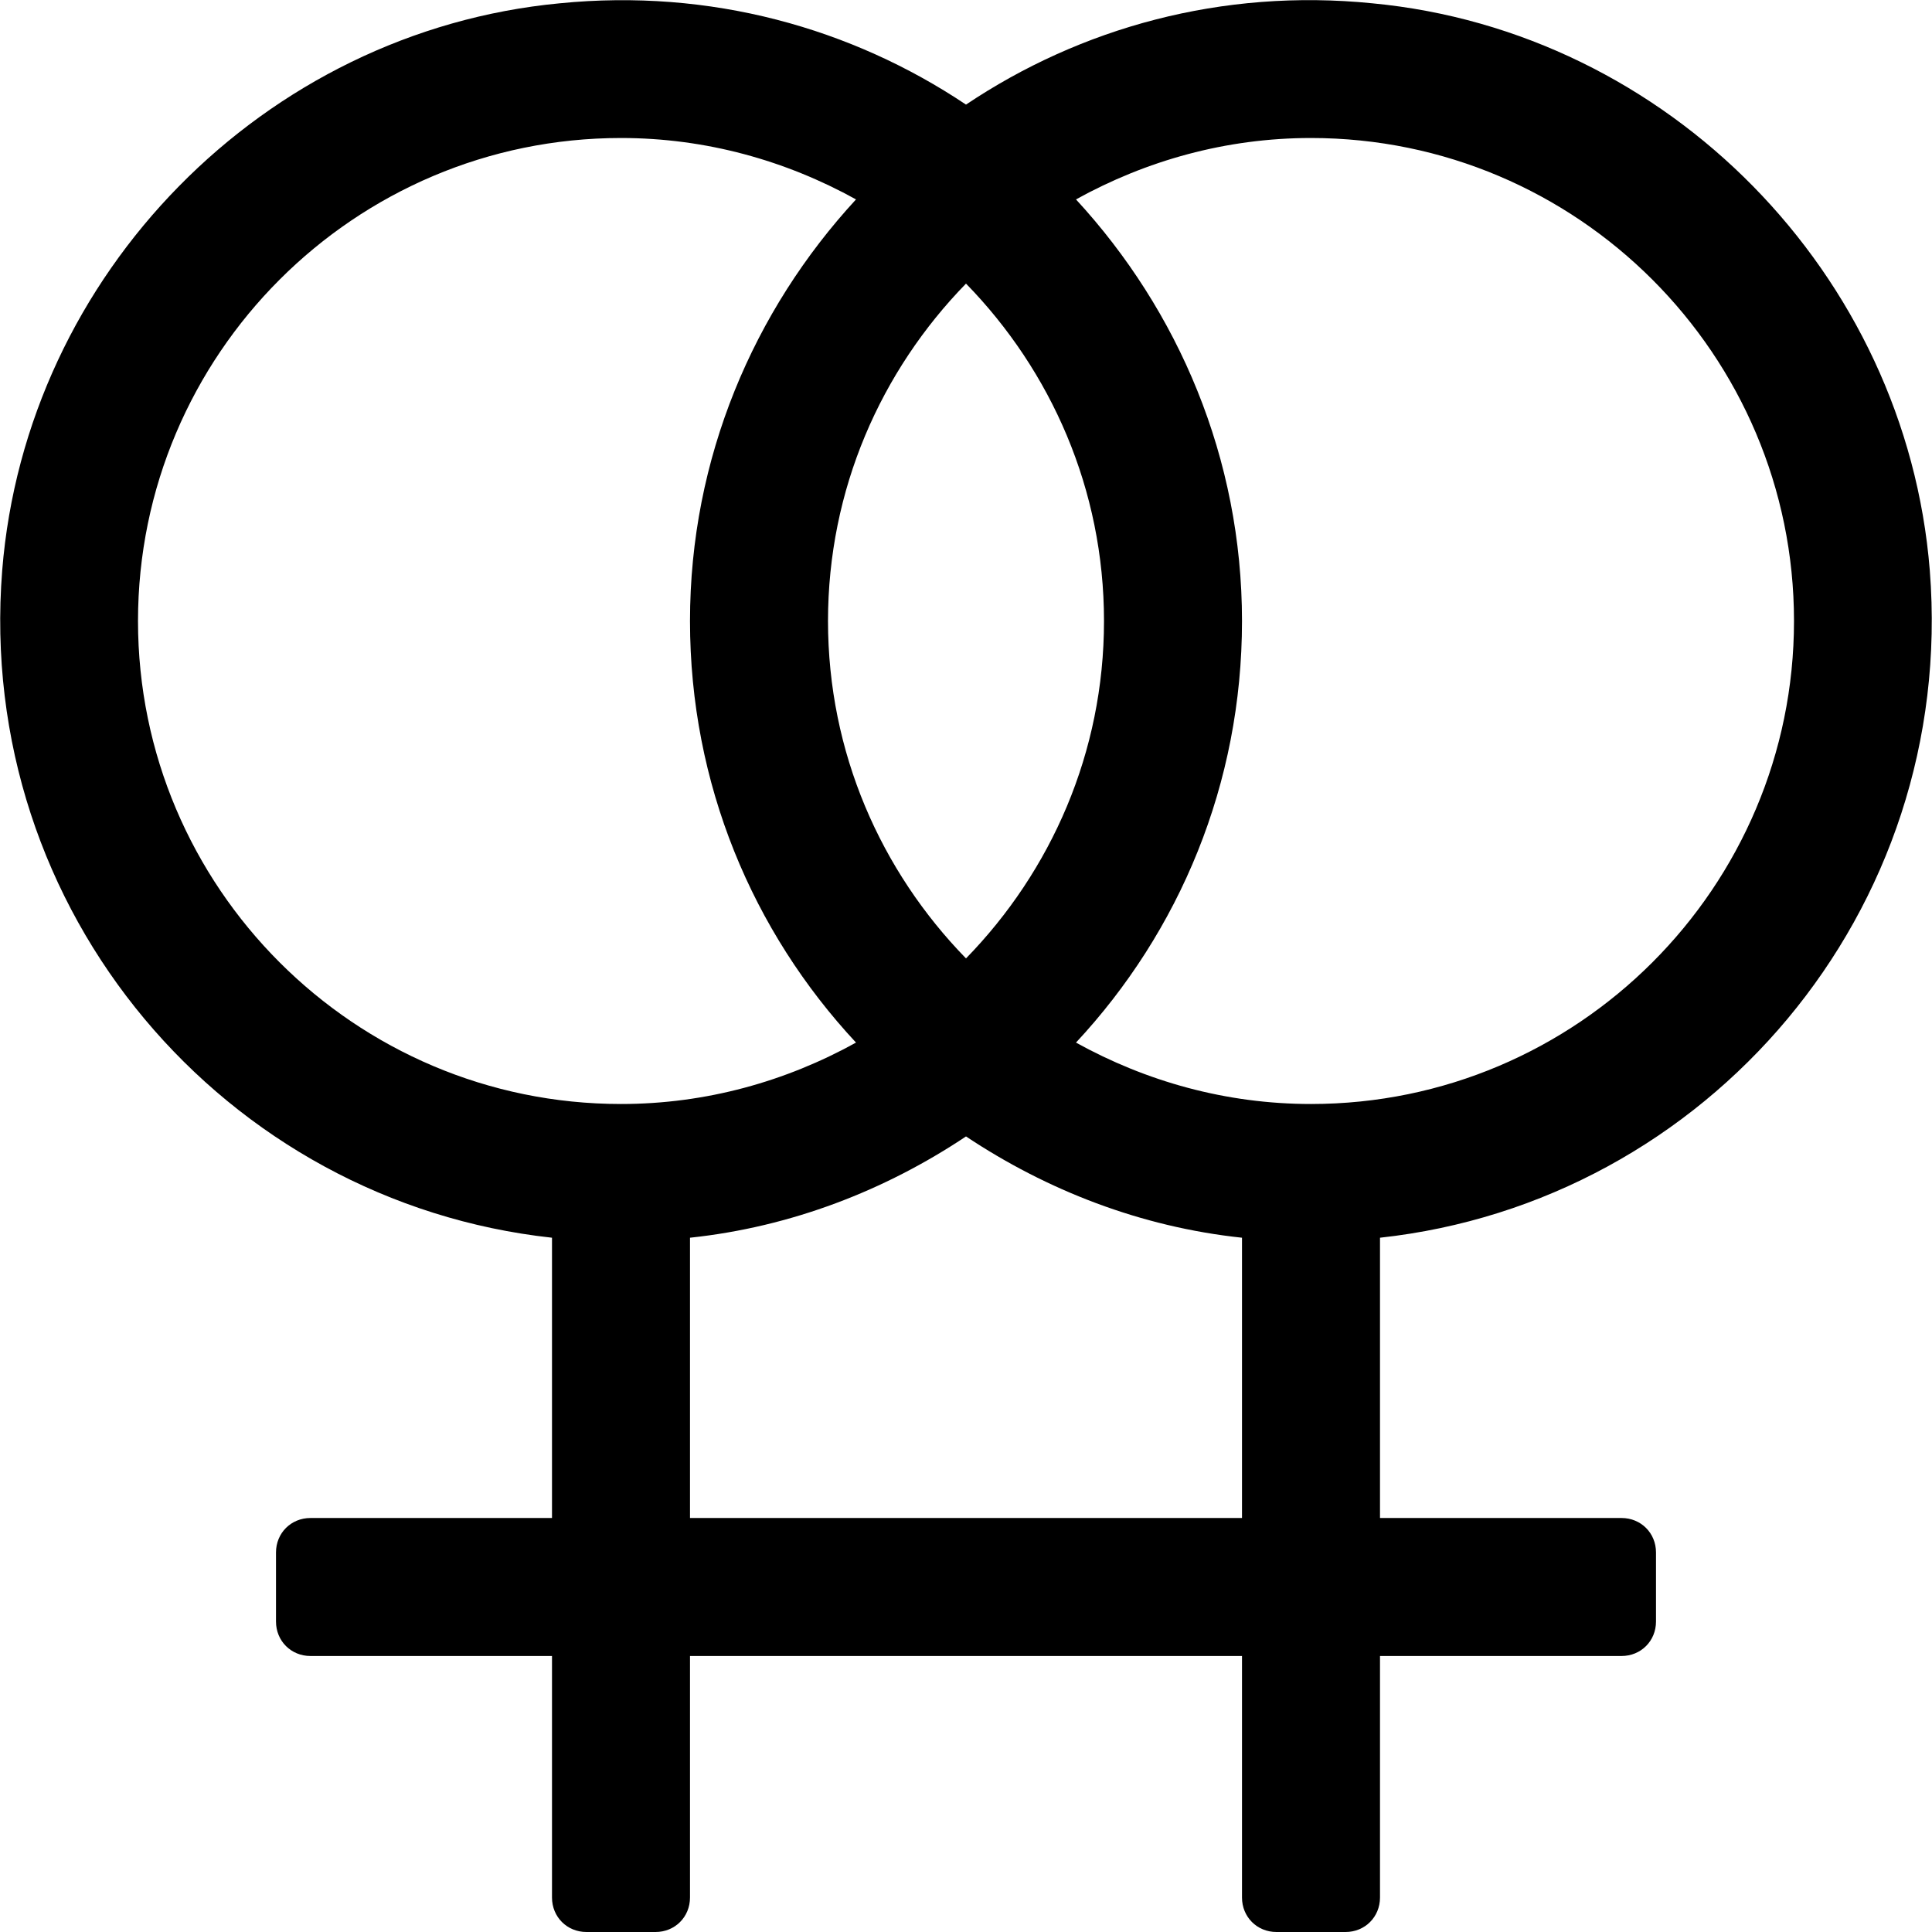 <!-- Generated by IcoMoon.io -->
<svg version="1.1" xmlns="http://www.w3.org/2000/svg" width="14" height="14" viewBox="0 0 14 14">
<title>venus-double</title>
<path d="M13.984 4.133c0.195 2.477-1.617 4.578-3.984 4.836v2.031h1.75c0.141 0 0.25 0.109 0.25 0.25v0.5c0 0.141-0.109 0.25-0.25 0.25h-1.75v1.75c0 0.141-0.109 0.25-0.25 0.25h-0.5c-0.141 0-0.25-0.109-0.25-0.25v-1.75h-4v1.75c0 0.141-0.109 0.25-0.25 0.25h-0.5c-0.141 0-0.25-0.109-0.25-0.25v-1.75h-1.75c-0.141 0-0.25-0.109-0.25-0.25v-0.5c0-0.141 0.109-0.25 0.25-0.25h1.75v-2.031c-2.367-0.258-4.18-2.359-3.984-4.836 0.172-2.148 1.898-3.906 4.039-4.109 1.094-0.109 2.117 0.18 2.945 0.734 0.828-0.555 1.852-0.844 2.945-0.734 2.141 0.203 3.867 1.961 4.039 4.109zM7 6.945c0.617-0.633 1-1.492 1-2.445s-0.383-1.812-1-2.445c-0.617 0.633-1 1.492-1 2.445s0.383 1.812 1 2.445zM4.5 8c0.617 0 1.195-0.164 1.703-0.445-0.75-0.805-1.203-1.875-1.203-3.055s0.461-2.25 1.203-3.055c-0.508-0.281-1.086-0.445-1.703-0.445-1.93 0-3.5 1.57-3.5 3.5s1.57 3.5 3.5 3.5zM9 11v-2.031c-0.734-0.078-1.414-0.344-2-0.734-0.586 0.391-1.266 0.656-2 0.734v2.031h4zM9.5 8c1.93 0 3.5-1.57 3.5-3.5s-1.57-3.5-3.5-3.5c-0.617 0-1.195 0.164-1.703 0.445 0.742 0.805 1.203 1.875 1.203 3.055s-0.453 2.25-1.203 3.055c0.508 0.281 1.086 0.445 1.703 0.445z"></path>
</svg>
